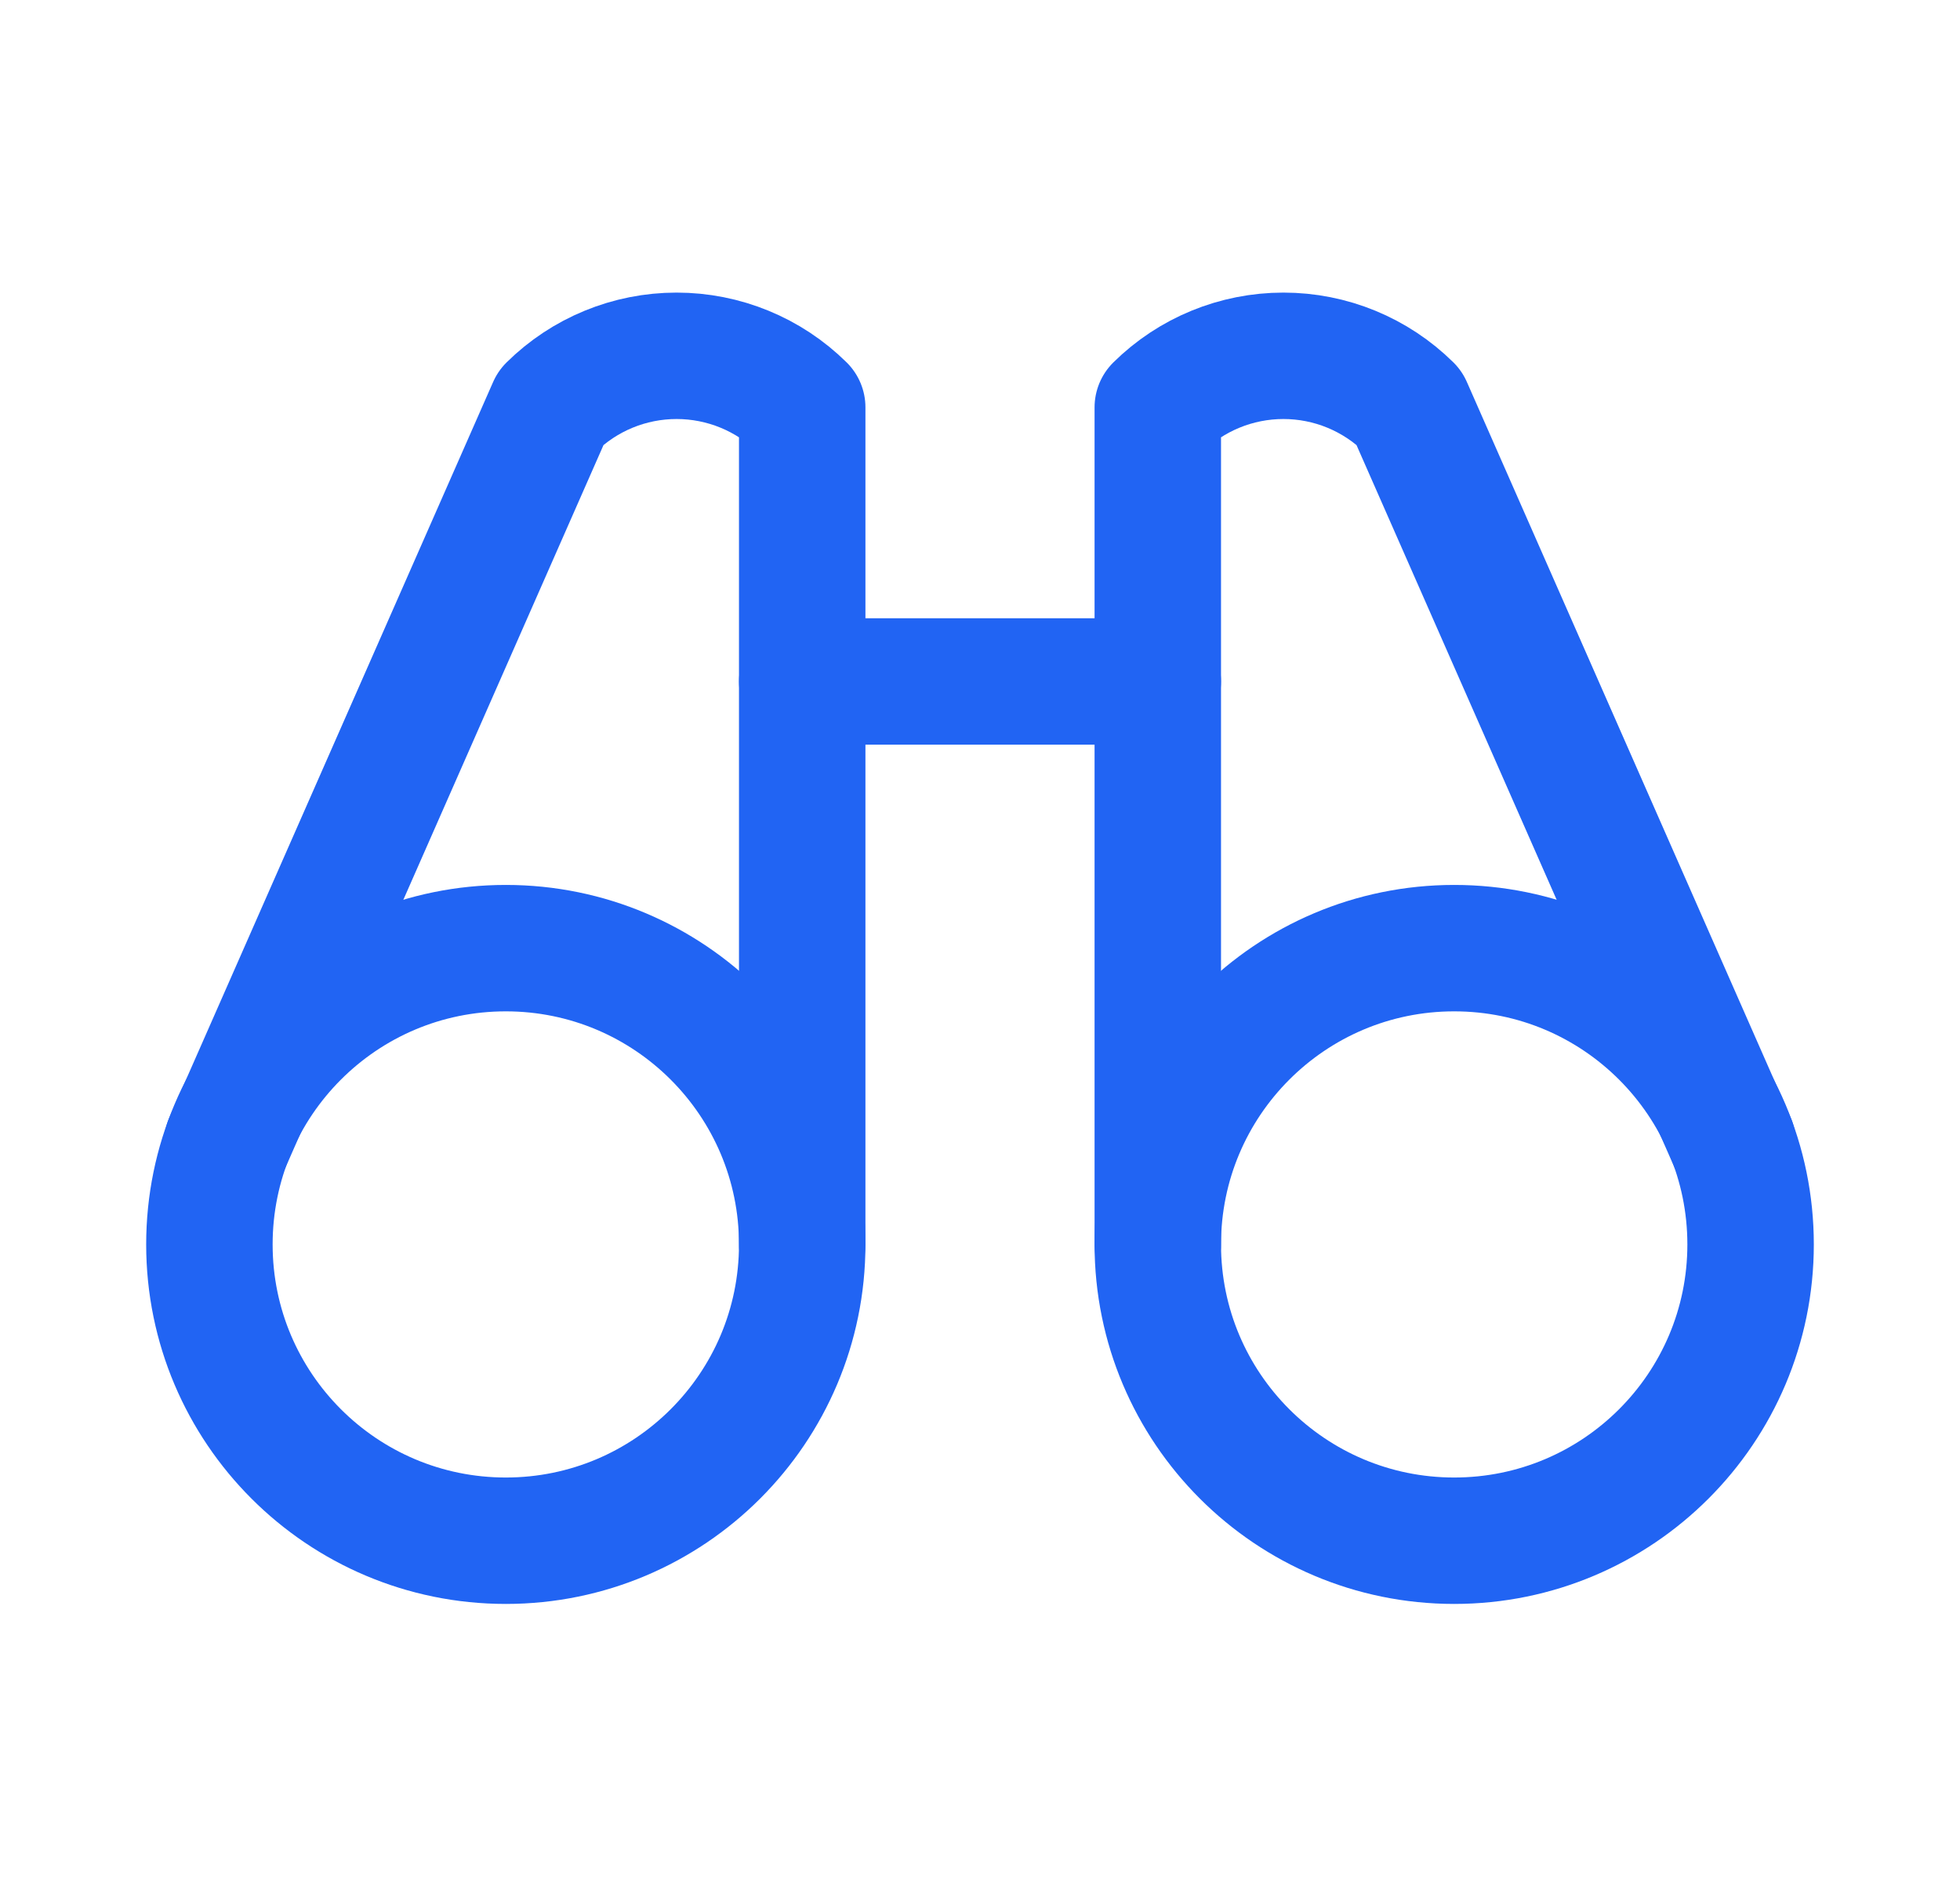 <svg width="31" height="30" viewBox="0 0 31 30" fill="none" xmlns="http://www.w3.org/2000/svg">
<path d="M12.688 10.781H18.312" stroke="#2164F3" stroke-width="2" stroke-linecap="round" stroke-linejoin="round"/>
<path d="M27.406 18.082L22.285 6.445C21.756 5.922 21.043 5.629 20.299 5.629C19.555 5.629 18.841 5.922 18.312 6.445V19.688" stroke="#2164F3" stroke-width="2" stroke-linecap="round" stroke-linejoin="round"/>
<path d="M12.688 19.688V6.445C12.159 5.922 11.445 5.629 10.701 5.629C9.957 5.629 9.244 5.922 8.715 6.445L3.594 18.082" stroke="#2164F3" stroke-width="2" stroke-linecap="round" stroke-linejoin="round"/>
<path d="M8 24.375C10.589 24.375 12.688 22.276 12.688 19.688C12.688 17.099 10.589 15 8 15C5.411 15 3.312 17.099 3.312 19.688C3.312 22.276 5.411 24.375 8 24.375Z" stroke="#2164F3" stroke-width="2" stroke-linecap="round" stroke-linejoin="round"/>
<path d="M23 24.375C25.589 24.375 27.688 22.276 27.688 19.688C27.688 17.099 25.589 15 23 15C20.411 15 18.312 17.099 18.312 19.688C18.312 22.276 20.411 24.375 23 24.375Z" stroke="#2164F3" stroke-width="2" stroke-linecap="round" stroke-linejoin="round"/>
</svg>
